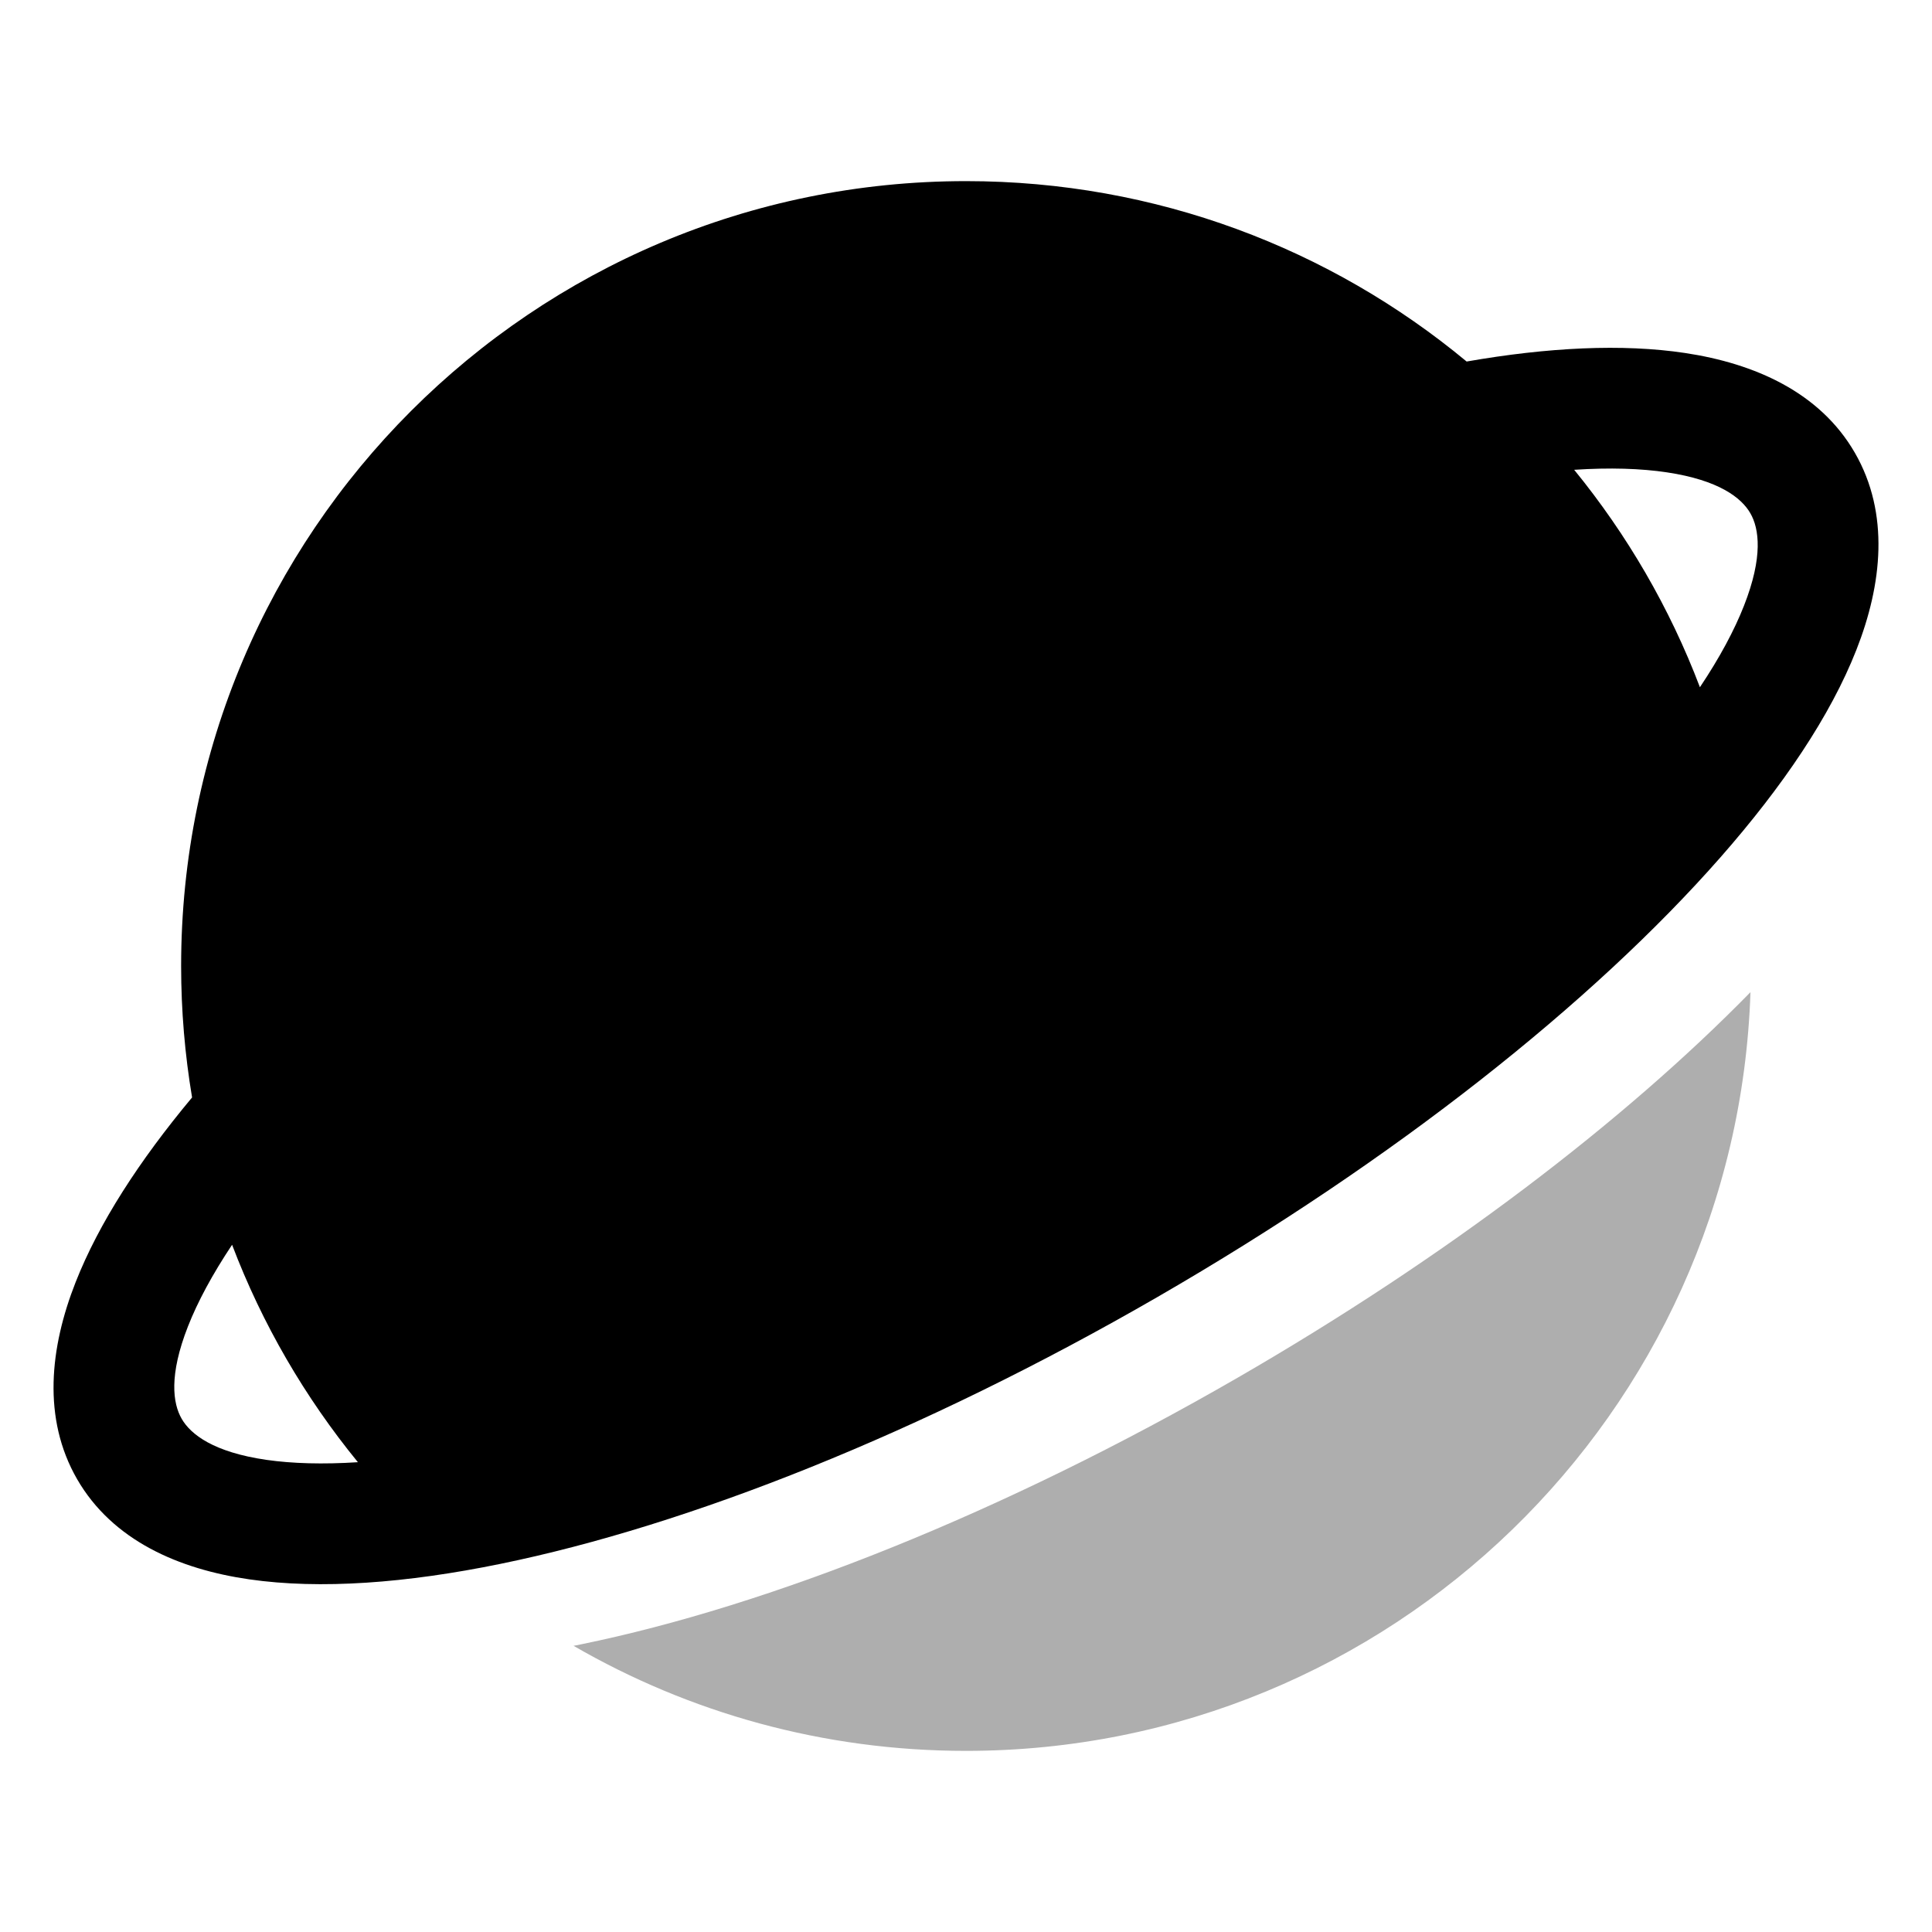 <svg width="24" height="24" viewBox="0 0 24 24" fill="none" xmlns="http://www.w3.org/2000/svg">
<path opacity="0.32" d="M7.125 20.445C8.559 21.275 10.224 21.75 12 21.75C17.276 21.75 21.573 17.559 21.745 12.325C20.171 13.933 17.96 15.621 15.375 17.114C12.455 18.8 9.557 19.948 7.216 20.427C7.186 20.433 7.155 20.439 7.125 20.445Z" fill="currentColor"/>
<path fill-rule="evenodd" clip-rule="evenodd" d="M12 2.25C6.615 2.25 2.25 6.615 2.25 12C2.25 12.556 2.297 13.102 2.386 13.633C1.731 14.418 1.227 15.196 0.939 15.929C0.62 16.74 0.523 17.62 0.958 18.375C1.399 19.138 2.223 19.493 3.095 19.619C3.979 19.747 5.05 19.666 6.216 19.427C8.557 18.948 11.455 17.8 14.375 16.114C17.326 14.41 19.79 12.452 21.374 10.648C22.147 9.768 22.739 8.892 23.061 8.072C23.38 7.261 23.477 6.38 23.042 5.625C22.606 4.87 21.794 4.515 20.932 4.385C20.153 4.268 19.228 4.315 18.219 4.491C16.532 3.091 14.364 2.25 12 2.25ZM19.555 5.836C20.211 6.64 20.742 7.55 21.117 8.537C21.363 8.169 21.545 7.829 21.665 7.523C21.903 6.917 21.854 6.567 21.743 6.375C21.632 6.183 21.353 5.965 20.709 5.868C20.383 5.819 19.997 5.807 19.555 5.836ZM4.446 18.164C3.789 17.36 3.258 16.45 2.883 15.463C2.638 15.831 2.455 16.171 2.335 16.477C2.097 17.083 2.146 17.433 2.257 17.625C2.369 17.819 2.653 18.04 3.31 18.135C3.632 18.181 4.012 18.192 4.446 18.164Z" fill="currentColor"/>
</svg>
